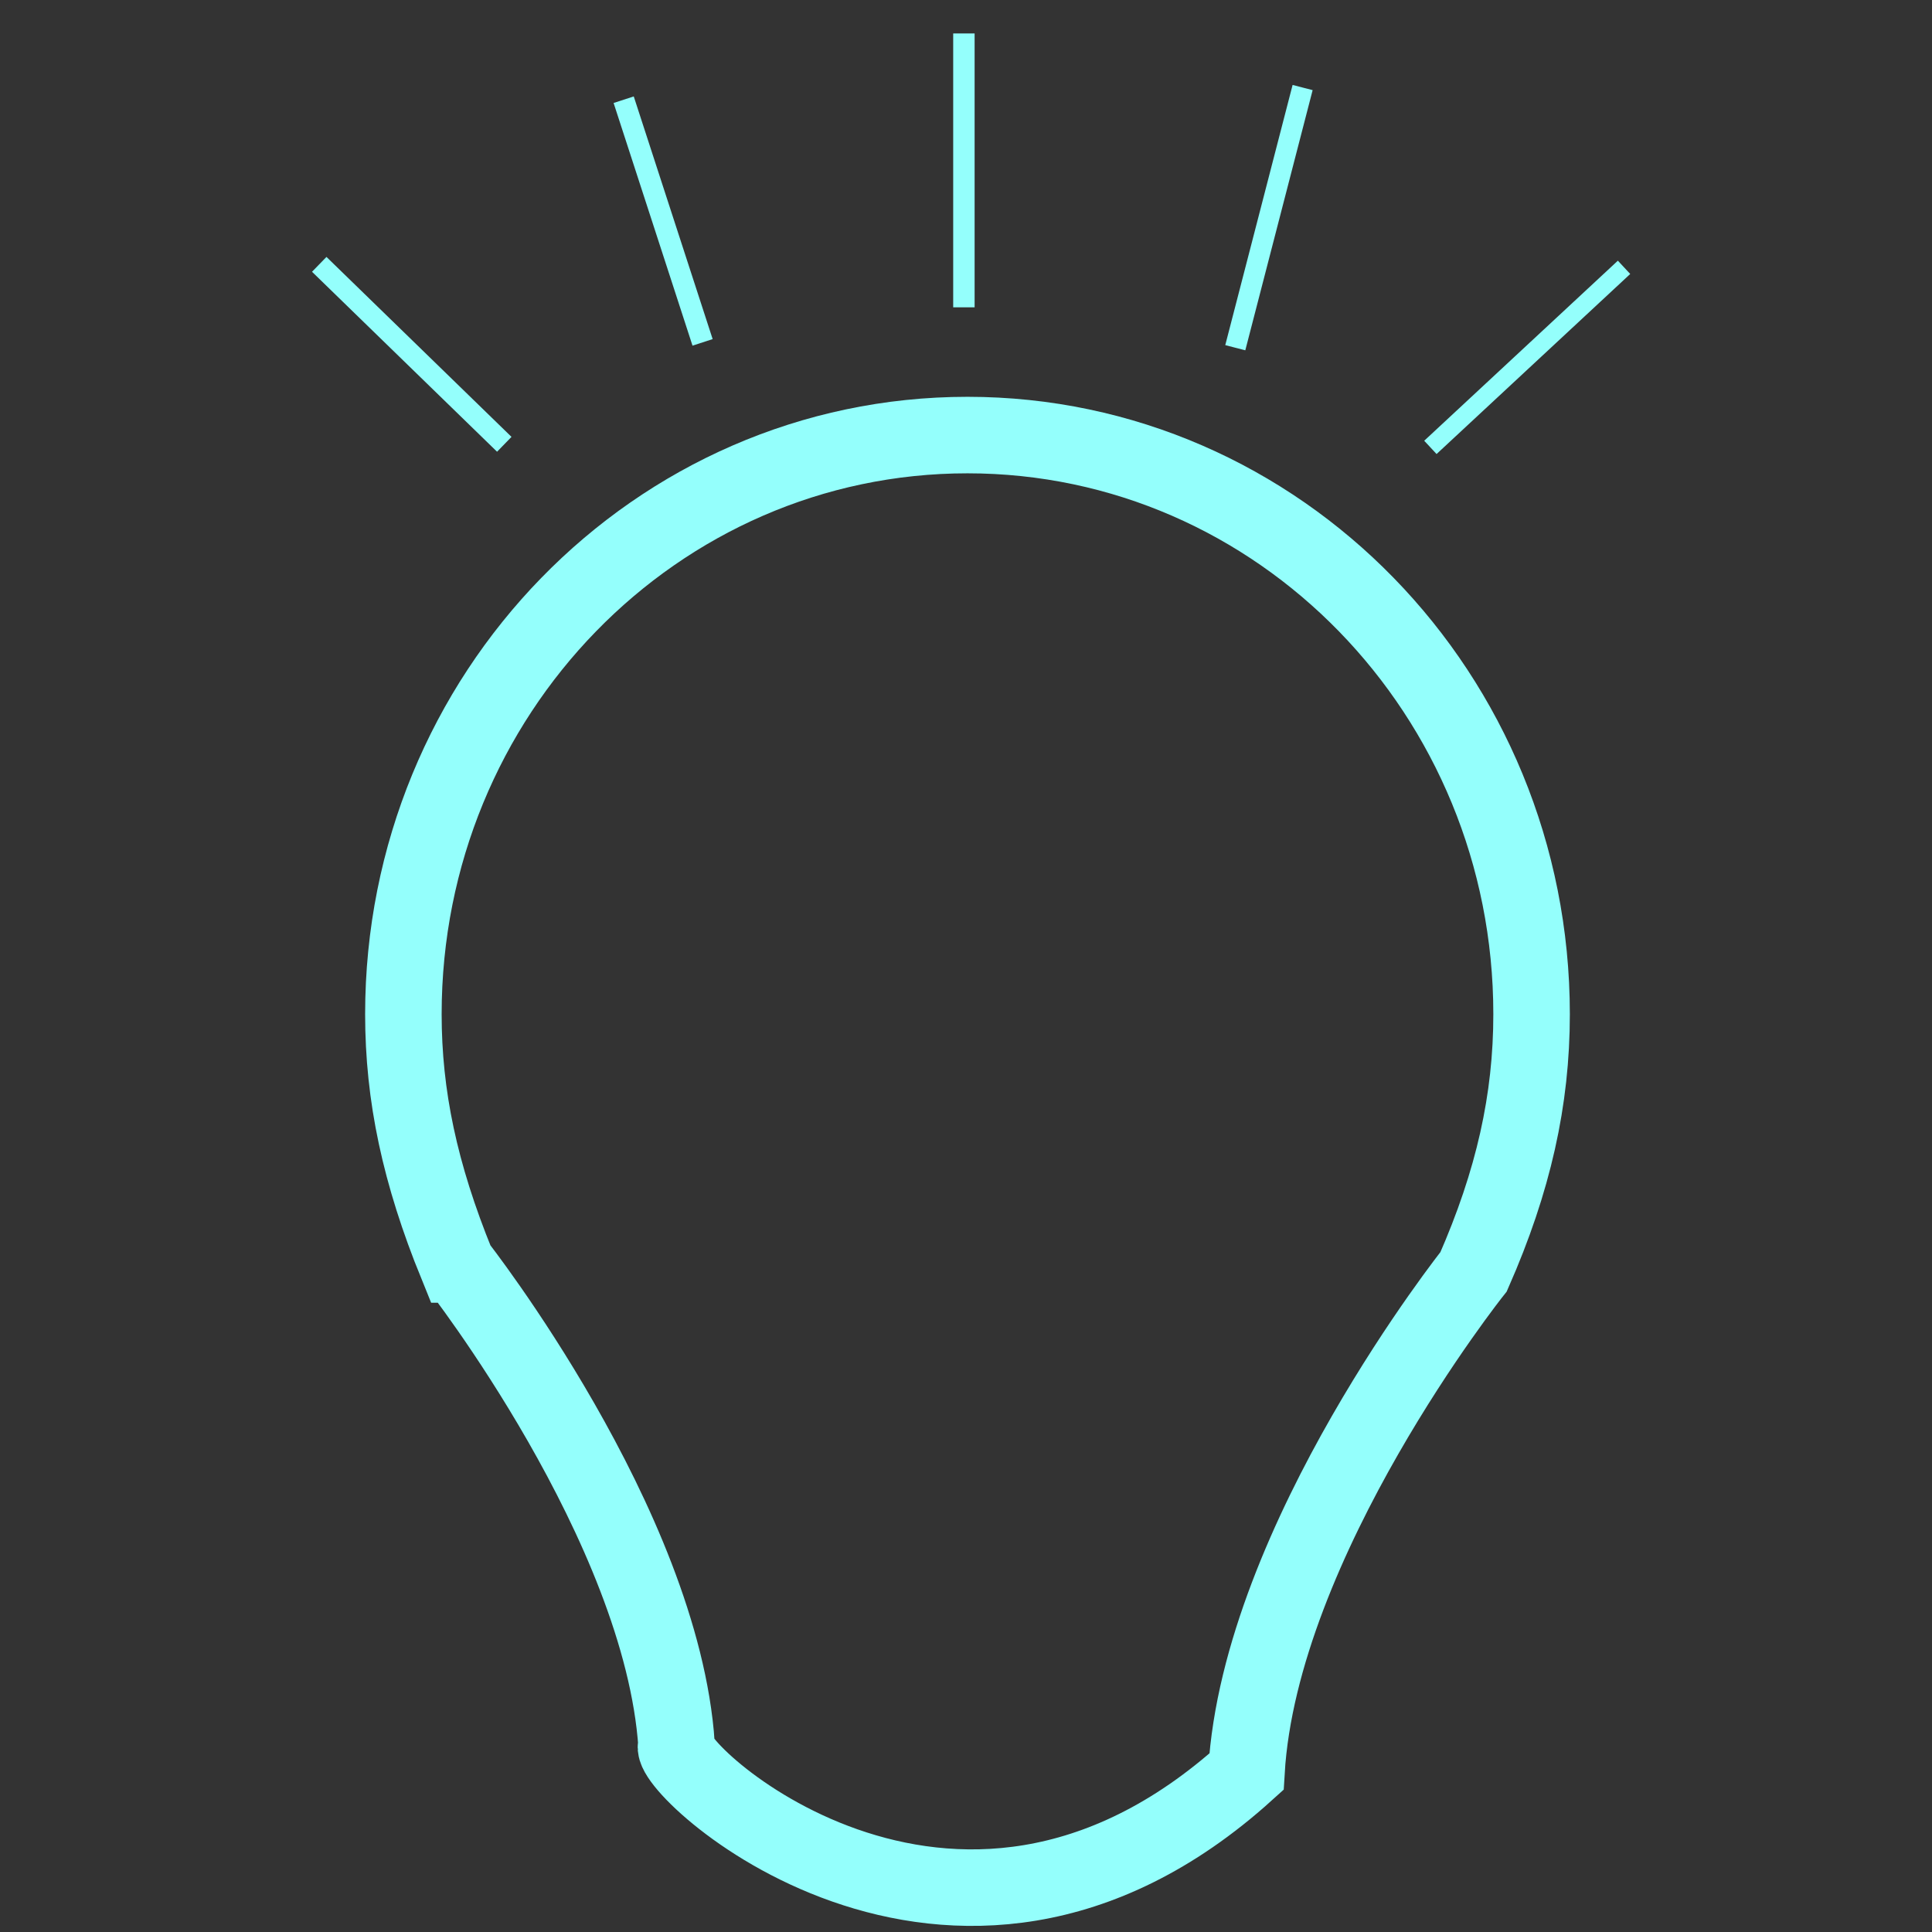 <?xml version="1.0" encoding="UTF-8" standalone="no"?>
<!-- Created with Inkscape (http://www.inkscape.org/) -->

<svg
   xmlns:dc="http://purl.org/dc/elements/1.1/"
   xmlns:cc="http://creativecommons.org/ns#"
   xmlns:rdf="http://www.w3.org/1999/02/22-rdf-syntax-ns#"
   xmlns:svg="http://www.w3.org/2000/svg"
   xmlns="http://www.w3.org/2000/svg"
   xmlns:sodipodi="http://sodipodi.sourceforge.net/DTD/sodipodi-0.dtd"
   xmlns:inkscape="http://www.inkscape.org/namespaces/inkscape"
   width="48mm"
   height="48mm"
   viewBox="0 0 170.079 170.079"
   id="svg7328"
   version="1.1"
   inkscape:version="0.91 r13725"
   sodipodi:docname="lightbulb.svg">
  <rect x="0" y="0" width="170.079" height="170.079" fill="#333333" stroke="none"/>
  <defs
     id="defs7330" />
  <sodipodi:namedview
     id="base"
     pagecolor="#ffffff"
     bordercolor="#666666"
     borderopacity="1.0"
     inkscape:pageopacity="0.0"
     inkscape:pageshadow="2"
     inkscape:zoom="1.979899"
     inkscape:cx="79.326803"
     inkscape:cy="61.175173"
     inkscape:document-units="px"
     inkscape:current-layer="layer1"
     showgrid="true"
     borderlayer="false"
     inkscape:window-width="1440"
     inkscape:window-height="853"
     inkscape:window-x="-4"
     inkscape:window-y="-4"
     inkscape:window-maximized="1">
    <inkscape:grid
       type="xygrid"
       id="grid7918" />
  </sodipodi:namedview>
  <g
     inkscape:label="Layer 1"
     inkscape:groupmode="layer"
     id="layer1"
     transform="translate(0,-882.283)">
    <path
       style="fill:none;fill-rule:evenodd;stroke:#94fffc;stroke-width:1.824;stroke-linecap:butt;stroke-linejoin:miter;stroke-miterlimit:4;stroke-dasharray:none;stroke-opacity:1"
       d="m 28.104,905.554 c 16.289,15.842 16.289,15.842 16.289,15.842 z"
       id="path8102"
       inkscape:connector-curvature="0" />
    <path
       style="fill:none;fill-rule:evenodd;stroke:#94fffc;stroke-width:1.598;stroke-linecap:butt;stroke-linejoin:miter;stroke-miterlimit:4;stroke-dasharray:none;stroke-opacity:1"
       d="M 142.969,905.817 C 125.921,921.668 125.921,921.668 125.921,921.668 Z"
       id="path8102-1"
       inkscape:connector-curvature="0" />
    <path
       style="fill:none;fill-rule:evenodd;stroke:#94fffc;stroke-width:1.865;stroke-linecap:butt;stroke-linejoin:miter;stroke-miterlimit:4;stroke-dasharray:none;stroke-opacity:1"
       d="m 54.904,891.06 c 6.946,21.363 6.946,21.363 6.946,21.363 z"
       id="path8102-6"
       inkscape:connector-curvature="0" />
    <path
       style="fill:none;fill-rule:evenodd;stroke:#94fffc;stroke-width:1.822;stroke-linecap:butt;stroke-linejoin:miter;stroke-miterlimit:4;stroke-dasharray:none;stroke-opacity:1"
       d="m 114.673,889.989 c -5.928,22.904 -5.928,22.904 -5.928,22.904 z"
       id="path8102-8"
       inkscape:connector-curvature="0" />
    <path
       style="fill:none;fill-rule:evenodd;stroke:#94fffc;stroke-width:1.886;stroke-linecap:butt;stroke-linejoin:miter;stroke-miterlimit:4;stroke-dasharray:none;stroke-opacity:1"
       d="m 84.855,885.228 0,24.109 0,0 z"
       id="path8139"
       inkscape:connector-curvature="0" />
    <path
       id="path6608"
       style="opacity:1;fill:none;fill-opacity:0.878;fill-rule:evenodd;stroke:#94fffc;stroke-width:6.736;stroke-linecap:butt;stroke-linejoin:miter;stroke-miterlimit:4;stroke-dasharray:none;stroke-opacity:1"
       d="m 40.218,993.596 c -3.256,-7.995 -4.707,-14.84 -4.707,-22.033 0,-28.156 22.233,-50.98 49.659,-50.98 27.426,0 49.659,22.825 49.659,50.98 0,7.53 -1.59,14.679 -5.103,22.673 0,0 -18.797,23.634 -19.997,44.017 -26.02,23.518 -51.59,-0.758 -50.169,-2.347 -1.31,-19.344 -19.342,-42.31 -19.342,-42.31 z"
       inkscape:connector-curvature="0"
       sodipodi:nodetypes="cssscccc" />
  </g>
</svg>
